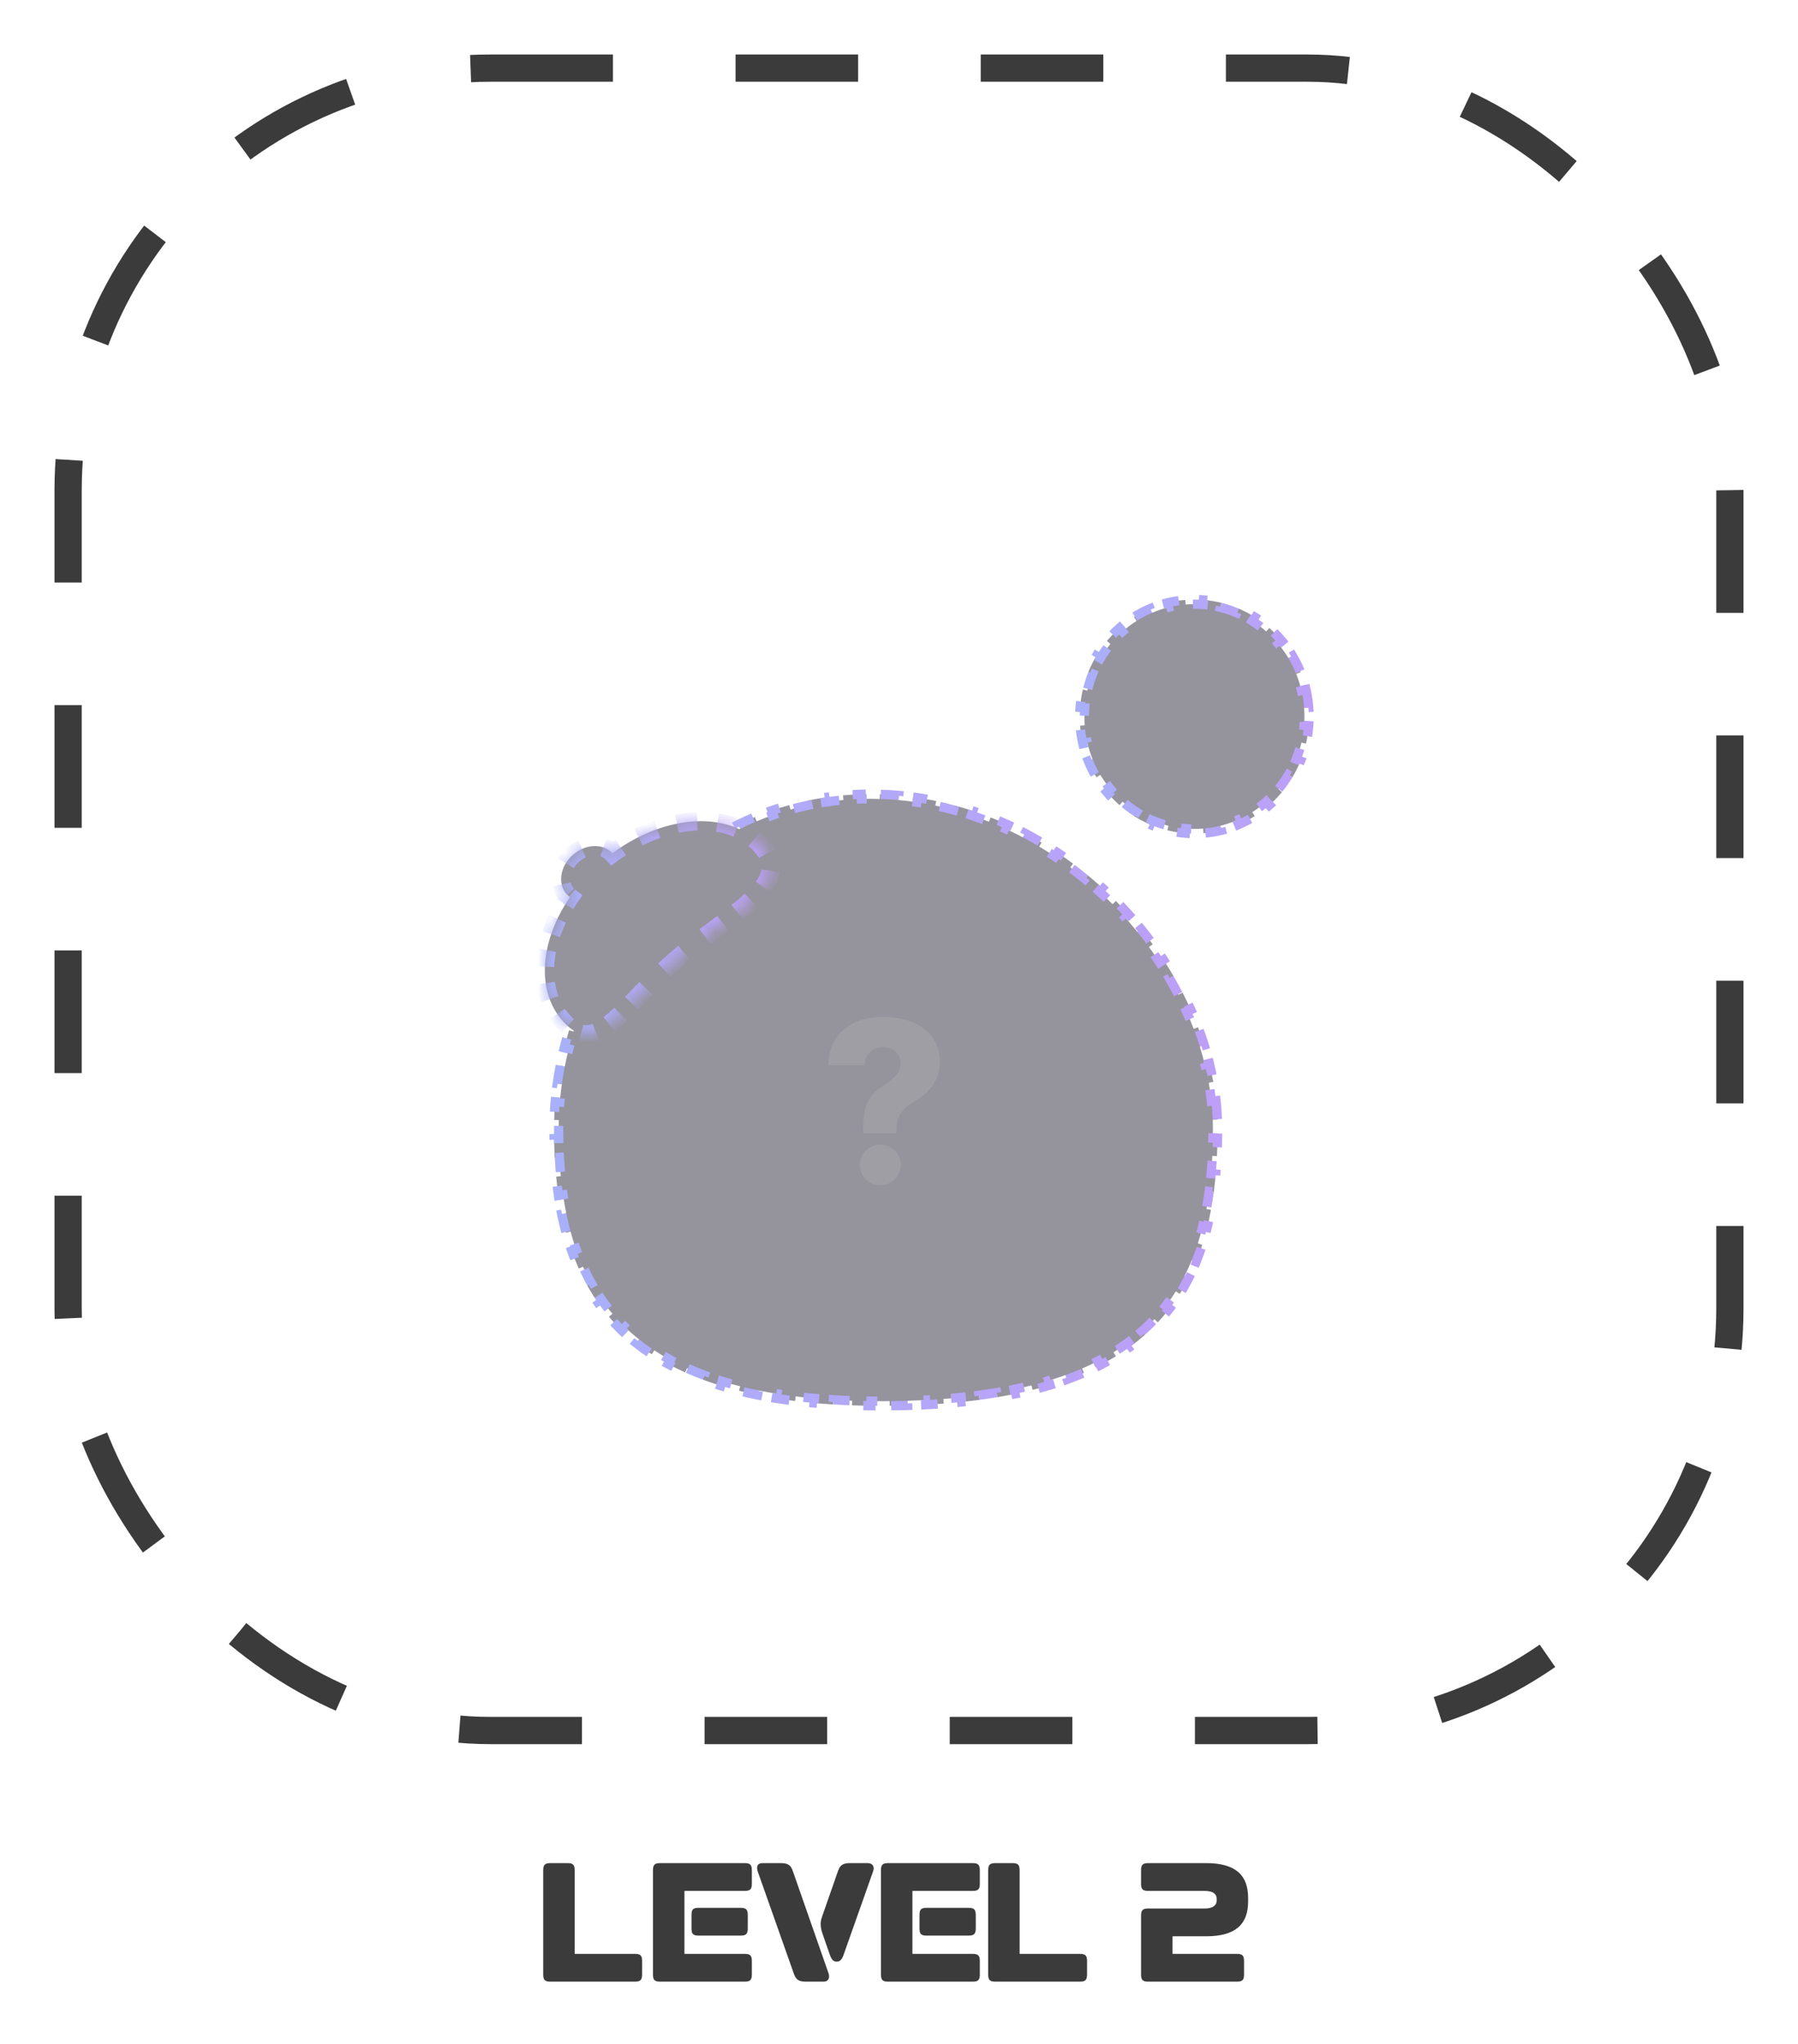 <svg width="132" height="150" viewBox="0 0 132 150" fill="none" xmlns="http://www.w3.org/2000/svg">
<g filter="url(#filter0_d_3973_1081)">
<rect x="5" y="1" width="122" height="122" rx="31" stroke="#3B3B3B" stroke-width="2" stroke-dasharray="9 9"/>
<path d="M40.42 141.43C40 141.43 39.88 141.31 39.88 140.89V133.27C39.88 132.85 40 132.73 40.42 132.73H41.66C42.07 132.73 42.19 132.85 42.19 133.27V139.39H46.6C47.02 139.39 47.14 139.51 47.14 139.92V140.89C47.14 141.31 47.02 141.43 46.6 141.43H40.42ZM48.477 141.43C48.057 141.43 47.937 141.31 47.937 140.89V133.27C47.937 132.85 48.057 132.73 48.477 132.73H54.657C55.077 132.73 55.197 132.85 55.197 133.27V134.24C55.197 134.65 55.077 134.77 54.657 134.77H50.247V139.39H54.657C55.077 139.39 55.197 139.51 55.197 139.92V140.89C55.197 141.31 55.077 141.43 54.657 141.43H48.477ZM51.297 138.05C50.877 138.05 50.767 137.93 50.767 137.51V136.55C50.767 136.13 50.877 136.01 51.297 136.01H54.357C54.777 136.01 54.897 136.13 54.897 136.55V137.51C54.897 137.93 54.777 138.05 54.357 138.05H51.297ZM55.638 133.37C55.508 133.01 55.588 132.73 55.978 132.73H57.348C57.948 132.73 58.088 132.98 58.218 133.35L60.818 140.79C60.938 141.12 60.848 141.43 60.448 141.43H59.138C58.538 141.43 58.398 141.18 58.268 140.81L55.638 133.37ZM61.928 139.47C61.818 139.79 61.678 139.96 61.428 139.96C61.178 139.96 61.048 139.8 60.928 139.47L60.398 137.95C60.258 137.54 60.178 137.15 60.338 136.7L61.508 133.35C61.638 132.98 61.778 132.73 62.378 132.73H63.698C64.058 132.73 64.228 132.98 64.098 133.34L61.928 139.47ZM65.215 141.43C64.795 141.43 64.675 141.31 64.675 140.89V133.27C64.675 132.85 64.795 132.73 65.215 132.73H71.395C71.815 132.73 71.935 132.85 71.935 133.27V134.24C71.935 134.65 71.815 134.77 71.395 134.77H66.985V139.39H71.395C71.815 139.39 71.935 139.51 71.935 139.92V140.89C71.935 141.31 71.815 141.43 71.395 141.43H65.215ZM68.035 138.05C67.615 138.05 67.505 137.93 67.505 137.51V136.55C67.505 136.13 67.615 136.01 68.035 136.01H71.095C71.515 136.01 71.635 136.13 71.635 136.55V137.51C71.635 137.93 71.515 138.05 71.095 138.05H68.035ZM73.086 141.43C72.666 141.43 72.546 141.31 72.546 140.89V133.27C72.546 132.85 72.666 132.73 73.086 132.73H74.326C74.736 132.73 74.856 132.85 74.856 133.27V139.39H79.266C79.686 139.39 79.806 139.51 79.806 139.92V140.89C79.806 141.31 79.686 141.43 79.266 141.43H73.086ZM84.311 134.77C83.891 134.77 83.771 134.65 83.771 134.24V133.27C83.771 132.85 83.891 132.73 84.311 132.73H88.541C90.721 132.73 91.631 133.62 91.631 135.29V135.54C91.631 137.21 90.721 138.1 88.541 138.1H86.081V139.39H90.801C91.211 139.39 91.331 139.51 91.331 139.93V140.9C91.331 141.31 91.211 141.43 90.801 141.43H84.311C83.891 141.43 83.771 141.31 83.771 140.9V136.6C83.771 136.18 83.891 136.06 84.311 136.06H88.451C89.011 136.06 89.321 135.84 89.321 135.49V135.34C89.321 134.99 89.041 134.77 88.451 134.77H84.311Z" fill="#3B3B3B"/>
</g>
<g opacity="0.5">
<path d="M95.877 50.6C95.977 51.028 96.044 51.468 96.078 51.919L95.739 51.944C95.755 52.156 95.763 52.37 95.763 52.587C95.763 52.803 95.755 53.017 95.739 53.229L96.078 53.254C96.044 53.705 95.977 54.145 95.877 54.573L95.546 54.496C95.448 54.917 95.319 55.325 95.161 55.719L95.476 55.846C95.309 56.261 95.11 56.661 94.884 57.041L94.592 56.867C94.372 57.236 94.124 57.586 93.852 57.914L94.114 58.131C93.829 58.474 93.518 58.794 93.185 59.088L92.96 58.833C92.639 59.115 92.297 59.373 91.935 59.601L92.117 59.889C91.742 60.126 91.348 60.334 90.936 60.51L90.803 60.197C90.413 60.364 90.008 60.5 89.59 60.603L89.671 60.933C89.244 61.038 88.804 61.11 88.355 61.146L88.328 60.807C88.116 60.824 87.903 60.833 87.687 60.833C87.471 60.833 87.258 60.824 87.046 60.807L87.019 61.146C86.57 61.11 86.13 61.038 85.703 60.933L85.784 60.603C85.366 60.5 84.961 60.364 84.571 60.197L84.438 60.51C84.026 60.334 83.632 60.126 83.257 59.889L83.439 59.601C83.077 59.373 82.735 59.115 82.414 58.833L82.189 59.088C81.856 58.794 81.545 58.474 81.26 58.131L81.522 57.914C81.25 57.586 81.002 57.236 80.782 56.867L80.49 57.041C80.264 56.661 80.065 56.261 79.898 55.846L80.213 55.719C80.055 55.325 79.926 54.917 79.828 54.496L79.497 54.573C79.397 54.145 79.329 53.705 79.296 53.254L79.635 53.229C79.619 53.017 79.611 52.803 79.611 52.587C79.611 52.37 79.619 52.156 79.635 51.944L79.296 51.919C79.329 51.468 79.397 51.028 79.497 50.6L79.828 50.677C79.926 50.256 80.055 49.847 80.213 49.454L79.898 49.328C80.065 48.912 80.264 48.512 80.49 48.132L80.782 48.306C81.002 47.937 81.25 47.587 81.522 47.259L81.26 47.042C81.545 46.699 81.856 46.379 82.189 46.085L82.414 46.34C82.735 46.057 83.077 45.8 83.439 45.572L83.257 45.284C83.632 45.047 84.026 44.839 84.438 44.663L84.571 44.976C84.961 44.809 85.366 44.673 85.784 44.57L85.703 44.24C86.13 44.135 86.57 44.063 87.019 44.027L87.046 44.366C87.258 44.349 87.471 44.34 87.687 44.34C87.903 44.34 88.116 44.349 88.328 44.366L88.355 44.027C88.804 44.063 89.244 44.135 89.671 44.24L89.59 44.57C90.008 44.673 90.413 44.809 90.803 44.976L90.936 44.663C91.348 44.839 91.742 45.047 92.117 45.284L91.935 45.572C92.297 45.8 92.639 46.057 92.96 46.34L93.185 46.085C93.518 46.379 93.829 46.699 94.114 47.042L93.852 47.259C94.124 47.587 94.372 47.937 94.592 48.306L94.884 48.132C95.11 48.512 95.309 48.912 95.476 49.328L95.161 49.454C95.319 49.847 95.448 50.256 95.546 50.677L95.877 50.6Z" fill="#2C2839" stroke="url(#paint0_linear_3973_1081)" stroke-width="0.68" stroke-dasharray="1.36 1.36"/>
<path d="M89.272 80.778C89.323 81.241 89.357 81.704 89.374 82.165L89.035 82.178C89.043 82.406 89.047 82.633 89.047 82.86C89.047 83.081 89.046 83.301 89.043 83.519L89.383 83.524C89.376 83.97 89.362 84.411 89.341 84.846L89.002 84.83C88.981 85.271 88.952 85.707 88.914 86.136L89.253 86.165C89.215 86.611 89.167 87.05 89.11 87.482L88.772 87.438C88.715 87.875 88.647 88.305 88.569 88.727L88.903 88.789C88.822 89.227 88.729 89.658 88.624 90.081L88.294 89.999C88.189 90.425 88.071 90.842 87.94 91.251L88.263 91.355C88.127 91.778 87.977 92.193 87.812 92.598L87.498 92.47C87.334 92.872 87.155 93.265 86.96 93.647L87.263 93.801C87.063 94.195 86.846 94.579 86.611 94.952L86.323 94.771C86.095 95.135 85.849 95.488 85.585 95.83L85.855 96.037C85.588 96.384 85.303 96.72 84.999 97.044L84.751 96.812C84.46 97.122 84.152 97.422 83.825 97.711L84.05 97.966C83.725 98.253 83.382 98.53 83.02 98.796L82.819 98.523C82.479 98.772 82.121 99.013 81.746 99.243L81.924 99.533C81.557 99.759 81.173 99.975 80.772 100.182L80.616 99.879C80.24 100.073 79.848 100.258 79.439 100.434L79.574 100.746C79.178 100.917 78.767 101.079 78.342 101.233L78.226 100.913C77.827 101.057 77.413 101.194 76.986 101.323L77.084 101.649C76.672 101.773 76.246 101.89 75.808 102L75.725 101.67C75.312 101.774 74.888 101.87 74.45 101.961L74.519 102.294C74.097 102.38 73.665 102.461 73.221 102.536L73.164 102.2C72.743 102.271 72.312 102.335 71.87 102.394L71.915 102.732C71.487 102.789 71.05 102.84 70.603 102.886L70.568 102.548C70.141 102.592 69.705 102.631 69.26 102.665L69.285 103.004C68.853 103.037 68.411 103.065 67.961 103.088L67.944 102.749C67.513 102.771 67.073 102.788 66.626 102.802L66.636 103.142C66.205 103.154 65.766 103.163 65.32 103.167L65.317 102.827C65.096 102.829 64.873 102.83 64.648 102.83C64.411 102.83 64.176 102.829 63.944 102.826L63.94 103.166C63.467 103.161 63.003 103.15 62.547 103.135L62.559 102.795C62.09 102.778 61.629 102.757 61.179 102.729L61.158 103.069C60.683 103.04 60.218 103.005 59.764 102.964L59.794 102.625C59.323 102.583 58.863 102.534 58.414 102.479L58.373 102.817C57.9 102.758 57.439 102.693 56.989 102.622L57.043 102.286C56.577 102.211 56.124 102.13 55.683 102.041L55.616 102.374C55.148 102.28 54.695 102.177 54.255 102.067L54.337 101.737C53.88 101.623 53.438 101.5 53.011 101.369L52.911 101.694C52.455 101.555 52.015 101.406 51.59 101.248L51.708 100.929C51.267 100.765 50.842 100.591 50.434 100.407L50.295 100.718C49.86 100.522 49.443 100.315 49.043 100.098L49.205 99.8C48.796 99.577 48.405 99.344 48.033 99.1L47.846 99.385C47.449 99.124 47.072 98.852 46.713 98.568L46.925 98.302C46.562 98.015 46.221 97.716 45.898 97.405L45.662 97.65C45.323 97.324 45.005 96.986 44.706 96.635L44.965 96.414C44.669 96.067 44.392 95.707 44.134 95.335L43.855 95.529C43.59 95.146 43.344 94.751 43.116 94.345L43.413 94.179C43.191 93.783 42.988 93.377 42.801 92.959L42.49 93.098C42.301 92.676 42.13 92.243 41.974 91.801L42.294 91.688C42.144 91.261 42.008 90.825 41.887 90.379L41.559 90.469C41.438 90.024 41.331 89.57 41.237 89.108L41.57 89.04C41.479 88.597 41.401 88.145 41.334 87.686L40.998 87.735C40.931 87.28 40.876 86.817 40.831 86.348L41.169 86.316C41.126 85.863 41.092 85.403 41.067 84.936L40.727 84.955C40.703 84.496 40.687 84.031 40.679 83.561L41.02 83.555C41.016 83.325 41.014 83.093 41.014 82.86C41.014 82.641 41.017 82.421 41.023 82.201L40.684 82.192C40.696 81.747 40.722 81.301 40.76 80.855L41.099 80.883C41.136 80.446 41.185 80.008 41.247 79.571L40.91 79.524C40.972 79.083 41.046 78.643 41.132 78.204L41.466 78.269C41.55 77.838 41.645 77.408 41.753 76.979L41.423 76.897C41.531 76.465 41.65 76.034 41.781 75.607L42.106 75.706C42.234 75.285 42.374 74.867 42.524 74.452L42.204 74.336C42.356 73.917 42.518 73.501 42.691 73.089L43.005 73.221C43.175 72.815 43.356 72.413 43.547 72.015L43.241 71.868C43.434 71.466 43.638 71.069 43.851 70.676L44.15 70.839C44.36 70.452 44.581 70.071 44.811 69.695L44.521 69.517C44.754 69.137 44.997 68.762 45.249 68.394L45.53 68.586C45.779 68.223 46.037 67.866 46.305 67.516L46.035 67.309C46.306 66.955 46.587 66.608 46.877 66.268L47.136 66.489C47.421 66.154 47.716 65.827 48.02 65.508L47.774 65.274C48.081 64.951 48.398 64.636 48.723 64.33L48.956 64.578C49.277 64.277 49.606 63.985 49.943 63.702L49.725 63.441C50.066 63.155 50.416 62.878 50.775 62.612L50.978 62.885C51.33 62.623 51.691 62.371 52.059 62.129L51.873 61.845C52.245 61.601 52.626 61.367 53.014 61.145L53.183 61.44C53.563 61.223 53.951 61.016 54.347 60.821L54.196 60.516C54.595 60.319 55.001 60.134 55.415 59.961L55.546 60.274C55.949 60.106 56.359 59.949 56.776 59.804L56.665 59.483C57.084 59.337 57.51 59.204 57.942 59.084L58.033 59.411C58.453 59.294 58.88 59.19 59.313 59.098L59.242 58.765C59.675 58.673 60.114 58.593 60.559 58.527L60.609 58.863C61.04 58.799 61.476 58.747 61.918 58.709L61.888 58.37C62.328 58.331 62.774 58.305 63.224 58.292L63.234 58.632C63.454 58.626 63.675 58.622 63.897 58.622C64.127 58.622 64.356 58.626 64.585 58.633L64.595 58.293C65.061 58.306 65.524 58.334 65.984 58.375L65.953 58.714C66.411 58.755 66.865 58.809 67.315 58.876L67.365 58.54C67.825 58.609 68.282 58.691 68.734 58.785L68.664 59.118C69.113 59.212 69.558 59.319 69.998 59.438L70.087 59.11C70.536 59.232 70.98 59.366 71.419 59.512L71.311 59.834C71.746 59.979 72.176 60.136 72.601 60.304L72.726 59.988C73.158 60.159 73.585 60.342 74.005 60.536L73.863 60.845C74.279 61.037 74.689 61.24 75.094 61.453L75.253 61.152C75.663 61.369 76.068 61.597 76.466 61.834L76.291 62.126C76.685 62.361 77.072 62.606 77.452 62.861L77.641 62.579C78.027 62.837 78.406 63.105 78.777 63.382L78.574 63.655C78.941 63.929 79.301 64.213 79.654 64.504L79.871 64.243C80.228 64.539 80.578 64.844 80.92 65.156L80.69 65.407C81.029 65.717 81.359 66.035 81.68 66.36L81.922 66.121C82.249 66.452 82.567 66.79 82.876 67.135L82.623 67.361C82.929 67.704 83.226 68.053 83.514 68.408L83.778 68.194C84.071 68.556 84.354 68.924 84.627 69.297L84.352 69.498C84.623 69.869 84.884 70.246 85.134 70.628L85.418 70.442C85.673 70.831 85.917 71.226 86.15 71.625L85.856 71.796C86.088 72.193 86.308 72.595 86.516 73L86.819 72.845C87.031 73.259 87.232 73.677 87.421 74.099L87.11 74.238C87.298 74.658 87.472 75.081 87.634 75.507L87.952 75.386C88.118 75.822 88.27 76.26 88.408 76.701L88.084 76.802C88.221 77.24 88.344 77.681 88.453 78.122L88.784 78.04C88.895 78.493 88.992 78.946 89.073 79.4L88.739 79.46C88.82 79.912 88.885 80.363 88.934 80.814L89.272 80.778Z" fill="#2C2839" stroke="url(#paint1_linear_3973_1081)" stroke-width="0.68" stroke-dasharray="1.36 1.36"/>
<mask id="path-5-inside-1_3973_1081" fill="white">
<path fill-rule="evenodd" clip-rule="evenodd" d="M52.538 68.16C55.507 65.942 57.797 64.232 55.921 62.088C53.602 59.438 48.863 59.727 44.961 62.617C44.273 61.875 42.987 61.921 42.062 62.73C41.125 63.55 40.915 64.845 41.594 65.622C41.668 65.706 41.749 65.78 41.836 65.846C39.67 69.021 39.333 72.667 41.282 74.895C43.131 77.008 44.526 75.556 46.767 73.224C47.553 72.407 48.442 71.481 49.491 70.564C50.497 69.684 51.555 68.894 52.538 68.16Z"/>
</mask>
<path fill-rule="evenodd" clip-rule="evenodd" d="M52.538 68.16C55.507 65.942 57.797 64.232 55.921 62.088C53.602 59.438 48.863 59.727 44.961 62.617C44.273 61.875 42.987 61.921 42.062 62.73C41.125 63.55 40.915 64.845 41.594 65.622C41.668 65.706 41.749 65.78 41.836 65.846C39.67 69.021 39.333 72.667 41.282 74.895C43.131 77.008 44.526 75.556 46.767 73.224C47.553 72.407 48.442 71.481 49.491 70.564C50.497 69.684 51.555 68.894 52.538 68.16Z" fill="#2C2839"/>
<path d="M55.921 62.088L56.177 61.864V61.864L55.921 62.088ZM52.538 68.16L52.741 68.432L52.538 68.16ZM44.961 62.617L44.711 62.848L44.918 63.072L45.163 62.891L44.961 62.617ZM42.062 62.73L42.286 62.986L42.062 62.73ZM41.594 65.622L41.85 65.398L41.85 65.398L41.594 65.622ZM41.836 65.846L42.117 66.037L42.301 65.768L42.04 65.573L41.836 65.846ZM41.282 74.895L41.026 75.119L41.282 74.895ZM46.767 73.224L47.013 73.46L46.767 73.224ZM49.491 70.564L49.267 70.308L49.491 70.564ZM56.177 61.864C56 61.661 55.809 61.474 55.605 61.303L55.167 61.823C55.344 61.972 55.511 62.135 55.665 62.312L56.177 61.864ZM54.25 60.467C53.774 60.261 53.265 60.114 52.734 60.026L52.622 60.696C53.103 60.776 53.558 60.908 53.978 61.091L54.25 60.467ZM51.172 59.929C50.667 59.946 50.15 60.008 49.629 60.113L49.763 60.78C50.25 60.682 50.73 60.624 51.195 60.608L51.172 59.929ZM48.138 60.527C47.664 60.695 47.19 60.897 46.72 61.133L47.026 61.741C47.471 61.517 47.919 61.326 48.365 61.168L48.138 60.527ZM45.389 61.903C45.177 62.043 44.966 62.19 44.758 62.344L45.163 62.891C45.361 62.744 45.561 62.604 45.763 62.472L45.389 61.903ZM45.21 62.386C44.984 62.142 44.707 61.97 44.404 61.867L44.185 62.511C44.388 62.58 44.567 62.693 44.711 62.848L45.21 62.386ZM42.595 61.988C42.329 62.107 42.073 62.269 41.839 62.474L42.286 62.986C42.47 62.825 42.668 62.7 42.872 62.609L42.595 61.988ZM41.839 62.474C41.601 62.682 41.404 62.918 41.25 63.17L41.83 63.525C41.948 63.332 42.1 63.149 42.286 62.986L41.839 62.474ZM40.904 64.975C40.973 65.292 41.116 65.591 41.338 65.846L41.85 65.398C41.708 65.235 41.614 65.042 41.569 64.831L40.904 64.975ZM41.338 65.846C41.361 65.871 41.383 65.895 41.407 65.919L41.894 65.445C41.879 65.43 41.865 65.414 41.85 65.398L41.338 65.846ZM41.554 66.056C41.58 66.077 41.606 66.098 41.633 66.118L42.04 65.573C42.023 65.56 42.006 65.547 41.989 65.533L41.554 66.056ZM41.555 65.654C41.437 65.828 41.323 66.003 41.215 66.18L41.795 66.535C41.898 66.368 42.005 66.202 42.117 66.037L41.555 65.654ZM40.618 67.281C40.434 67.667 40.276 68.056 40.144 68.445L40.788 68.664C40.911 68.301 41.06 67.936 41.232 67.573L40.618 67.281ZM39.817 69.664C39.733 70.089 39.682 70.51 39.664 70.924L40.344 70.952C40.36 70.575 40.406 70.188 40.484 69.796L39.817 69.664ZM39.725 72.2C39.786 72.632 39.889 73.051 40.038 73.45L40.675 73.214C40.545 72.862 40.453 72.492 40.398 72.105L39.725 72.2ZM40.629 74.604C40.75 74.782 40.882 74.954 41.026 75.119L41.538 74.671C41.413 74.528 41.297 74.378 41.192 74.223L40.629 74.604ZM41.026 75.119C41.169 75.282 41.311 75.427 41.453 75.555L41.907 75.049C41.788 74.942 41.665 74.817 41.538 74.671L41.026 75.119ZM42.564 76.195C43.017 76.314 43.457 76.262 43.885 76.093L43.635 75.46C43.316 75.586 43.026 75.613 42.736 75.537L42.564 76.195ZM44.936 75.457C45.221 75.234 45.512 74.971 45.811 74.682L45.339 74.193C45.048 74.474 44.776 74.719 44.517 74.922L44.936 75.457ZM46.618 73.869C46.747 73.736 46.879 73.599 47.013 73.46L46.522 72.988C46.388 73.128 46.257 73.264 46.13 73.396L46.618 73.869ZM47.013 73.46C47.225 73.239 47.445 73.01 47.672 72.777L47.185 72.302C46.956 72.537 46.735 72.767 46.522 72.988L47.013 73.46ZM49.018 71.451C49.243 71.241 49.475 71.03 49.715 70.82L49.267 70.308C49.021 70.524 48.783 70.74 48.553 70.955L49.018 71.451ZM49.715 70.82C49.957 70.608 50.202 70.402 50.448 70.2L50.017 69.674C49.766 69.88 49.515 70.091 49.267 70.308L49.715 70.82ZM51.966 69.013C52.228 68.816 52.487 68.622 52.741 68.432L52.334 67.887C52.08 68.077 51.82 68.272 51.556 68.47L51.966 69.013ZM52.741 68.432C52.922 68.297 53.1 68.164 53.275 68.032L52.867 67.489C52.692 67.62 52.515 67.752 52.334 67.887L52.741 68.432ZM54.338 67.215C54.711 66.918 55.06 66.626 55.373 66.335L54.91 65.837C54.614 66.112 54.279 66.393 53.915 66.683L54.338 67.215ZM56.313 65.307C56.627 64.88 56.849 64.43 56.918 63.953L56.245 63.855C56.197 64.187 56.037 64.534 55.765 64.905L56.313 65.307ZM56.607 62.458C56.493 62.259 56.35 62.062 56.177 61.864L55.665 62.312C55.813 62.48 55.928 62.642 56.017 62.797L56.607 62.458ZM55.921 62.088L56.433 61.64V61.64L55.921 62.088ZM52.538 68.16L52.945 68.705L52.538 68.16ZM44.961 62.617L44.462 63.079L44.876 63.526L45.365 63.164L44.961 62.617ZM42.062 62.73L42.51 63.242H42.51L42.062 62.73ZM41.594 65.622L42.106 65.174H42.106L41.594 65.622ZM41.836 65.846L42.398 66.229L42.765 65.691L42.243 65.301L41.836 65.846ZM41.282 74.895L40.77 75.343H40.77L41.282 74.895ZM46.767 73.224L47.258 73.695L46.767 73.224ZM49.491 70.564L49.044 70.052H49.044L49.491 70.564ZM56.433 61.64C56.244 61.424 56.041 61.225 55.825 61.043L54.948 62.084C55.112 62.221 55.266 62.372 55.41 62.536L56.433 61.64ZM54.385 60.156C53.882 59.937 53.346 59.783 52.789 59.69L52.566 61.032C53.022 61.108 53.45 61.232 53.843 61.403L54.385 60.156ZM51.16 59.589C50.636 59.607 50.1 59.671 49.561 59.78L49.83 61.113C50.3 61.019 50.761 60.964 51.207 60.948L51.16 59.589ZM48.025 60.207C47.537 60.379 47.05 60.587 46.568 60.829L47.179 62.045C47.611 61.827 48.046 61.642 48.479 61.489L48.025 60.207ZM45.202 61.619C44.985 61.762 44.769 61.913 44.556 62.071L45.365 63.164C45.558 63.021 45.753 62.885 45.95 62.756L45.202 61.619ZM45.46 62.155C45.193 61.867 44.866 61.665 44.513 61.545L44.075 62.833C44.228 62.885 44.358 62.968 44.462 63.079L45.46 62.155ZM42.457 61.678C42.16 61.81 41.874 61.991 41.615 62.218L42.51 63.242C42.668 63.104 42.838 62.997 43.01 62.92L42.457 61.678ZM41.615 62.218C41.351 62.449 41.131 62.711 40.959 62.993L42.121 63.702C42.22 63.538 42.35 63.382 42.51 63.242L41.615 62.218ZM40.572 65.047C40.652 65.417 40.82 65.769 41.083 66.069L42.106 65.174C42.004 65.057 41.935 64.917 41.901 64.759L40.572 65.047ZM41.083 66.069C41.108 66.099 41.135 66.128 41.163 66.156L42.138 65.208C42.127 65.197 42.117 65.186 42.106 65.174L41.083 66.069ZM41.336 66.317C41.367 66.342 41.398 66.367 41.429 66.39L42.243 65.301C42.231 65.291 42.218 65.282 42.206 65.272L41.336 66.317ZM41.274 65.462C41.153 65.641 41.036 65.821 40.925 66.002L42.086 66.712C42.185 66.55 42.289 66.389 42.398 66.229L41.274 65.462ZM40.311 67.135C40.122 67.533 39.959 67.934 39.822 68.336L41.11 68.773C41.229 68.423 41.372 68.071 41.539 67.719L40.311 67.135ZM39.483 69.598C39.396 70.039 39.343 70.477 39.325 70.91L40.684 70.966C40.699 70.607 40.743 70.238 40.817 69.862L39.483 69.598ZM39.388 72.248C39.452 72.703 39.562 73.145 39.719 73.568L40.994 73.096C40.873 72.768 40.786 72.421 40.735 72.057L39.388 72.248ZM40.347 74.795C40.476 74.985 40.617 75.168 40.77 75.343L41.794 74.448C41.678 74.315 41.571 74.176 41.474 74.032L40.347 74.795ZM40.77 75.343C40.92 75.515 41.072 75.67 41.225 75.808L42.134 74.796C42.027 74.699 41.913 74.584 41.794 74.448L40.77 75.343ZM42.477 76.524C43.013 76.664 43.527 76.6 44.011 76.409L43.51 75.144C43.246 75.249 43.03 75.263 42.823 75.208L42.477 76.524ZM45.146 75.725C45.444 75.492 45.744 75.22 46.048 74.926L45.102 73.948C44.816 74.225 44.554 74.461 44.307 74.655L45.146 75.725ZM46.863 74.106C46.992 73.972 47.124 73.835 47.258 73.695L46.277 72.753C46.143 72.892 46.013 73.028 45.885 73.16L46.863 74.106ZM47.258 73.695C47.471 73.474 47.689 73.247 47.916 73.014L46.942 72.064C46.711 72.301 46.489 72.532 46.277 72.753L47.258 73.695ZM49.25 71.7C49.472 71.492 49.702 71.283 49.939 71.076L49.044 70.052C48.794 70.27 48.553 70.489 48.321 70.706L49.25 71.7ZM49.939 71.076C50.178 70.867 50.419 70.663 50.663 70.463L49.802 69.411C49.548 69.619 49.294 69.832 49.044 70.052L49.939 71.076ZM52.171 69.284C52.432 69.088 52.69 68.895 52.945 68.705L52.131 67.615C51.876 67.805 51.615 68 51.351 68.199L52.171 69.284ZM52.945 68.705C53.125 68.57 53.304 68.436 53.48 68.304L52.662 67.217C52.489 67.347 52.311 67.48 52.131 67.615L52.945 68.705ZM54.55 67.481C54.927 67.181 55.283 66.883 55.604 66.584L54.678 65.588C54.391 65.855 54.064 66.13 53.703 66.417L54.55 67.481ZM56.587 65.508C56.921 65.053 57.175 64.552 57.255 64.003L55.909 63.806C55.871 64.066 55.742 64.36 55.49 64.704L56.587 65.508ZM56.902 62.289C56.775 62.068 56.618 61.852 56.433 61.64L55.41 62.536C55.544 62.69 55.646 62.833 55.722 62.966L56.902 62.289Z" fill="url(#paint2_linear_3973_1081)" mask="url(#path-5-inside-1_3973_1081)"/>
<path d="M63.366 82.922C63.366 80.921 63.88 80.299 64.827 79.701C65.558 79.228 66.114 78.763 66.122 78.04C66.114 77.318 65.541 76.837 64.827 76.845C64.121 76.837 63.482 77.335 63.465 78.173H60.825C60.858 75.741 62.66 74.636 64.844 74.636C67.251 74.636 68.986 75.799 68.995 77.908C68.986 79.311 68.248 80.166 67.135 80.83C66.238 81.353 65.815 81.868 65.807 82.922V83.155H63.366V82.922ZM63.133 85.479C63.117 84.666 63.806 84.001 64.628 84.001C65.425 84.001 66.13 84.666 66.139 85.479C66.13 86.318 65.425 86.99 64.628 86.99C63.806 86.99 63.117 86.318 63.133 85.479Z" fill="white" fill-opacity="0.1"/>
</g>
<defs>
<filter id="filter0_d_3973_1081" x="0" y="0" width="132" height="152" filterUnits="userSpaceOnUse" color-interpolation-filters="sRGB">
<feFlood flood-opacity="0" result="BackgroundImageFix"/>
<feColorMatrix in="SourceAlpha" type="matrix" values="0 0 0 0 0 0 0 0 0 0 0 0 0 0 0 0 0 0 127 0" result="hardAlpha"/>
<feOffset dy="4"/>
<feGaussianBlur stdDeviation="2"/>
<feComposite in2="hardAlpha" operator="out"/>
<feColorMatrix type="matrix" values="0 0 0 0 0 0 0 0 0 0 0 0 0 0 0 0 0 0 0.25 0"/>
<feBlend mode="normal" in2="BackgroundImageFix" result="effect1_dropShadow_3973_1081"/>
<feBlend mode="normal" in="SourceGraphic" in2="effect1_dropShadow_3973_1081" result="shape"/>
</filter>
<linearGradient id="paint0_linear_3973_1081" x1="79.27" y1="44" x2="96.583" y2="44.498" gradientUnits="userSpaceOnUse">
<stop stop-color="#5262F5"/>
<stop offset="1" stop-color="#7B3FEF"/>
</linearGradient>
<linearGradient id="paint1_linear_3973_1081" x1="40.674" y1="58.282" x2="90.765" y2="59.877" gradientUnits="userSpaceOnUse">
<stop stop-color="#5262F5"/>
<stop offset="1" stop-color="#7B3FEF"/>
</linearGradient>
<linearGradient id="paint2_linear_3973_1081" x1="39.998" y1="60.264" x2="57.072" y2="60.795" gradientUnits="userSpaceOnUse">
<stop stop-color="#5262F5"/>
<stop offset="1" stop-color="#7B3FEF"/>
</linearGradient>
</defs>
</svg>
